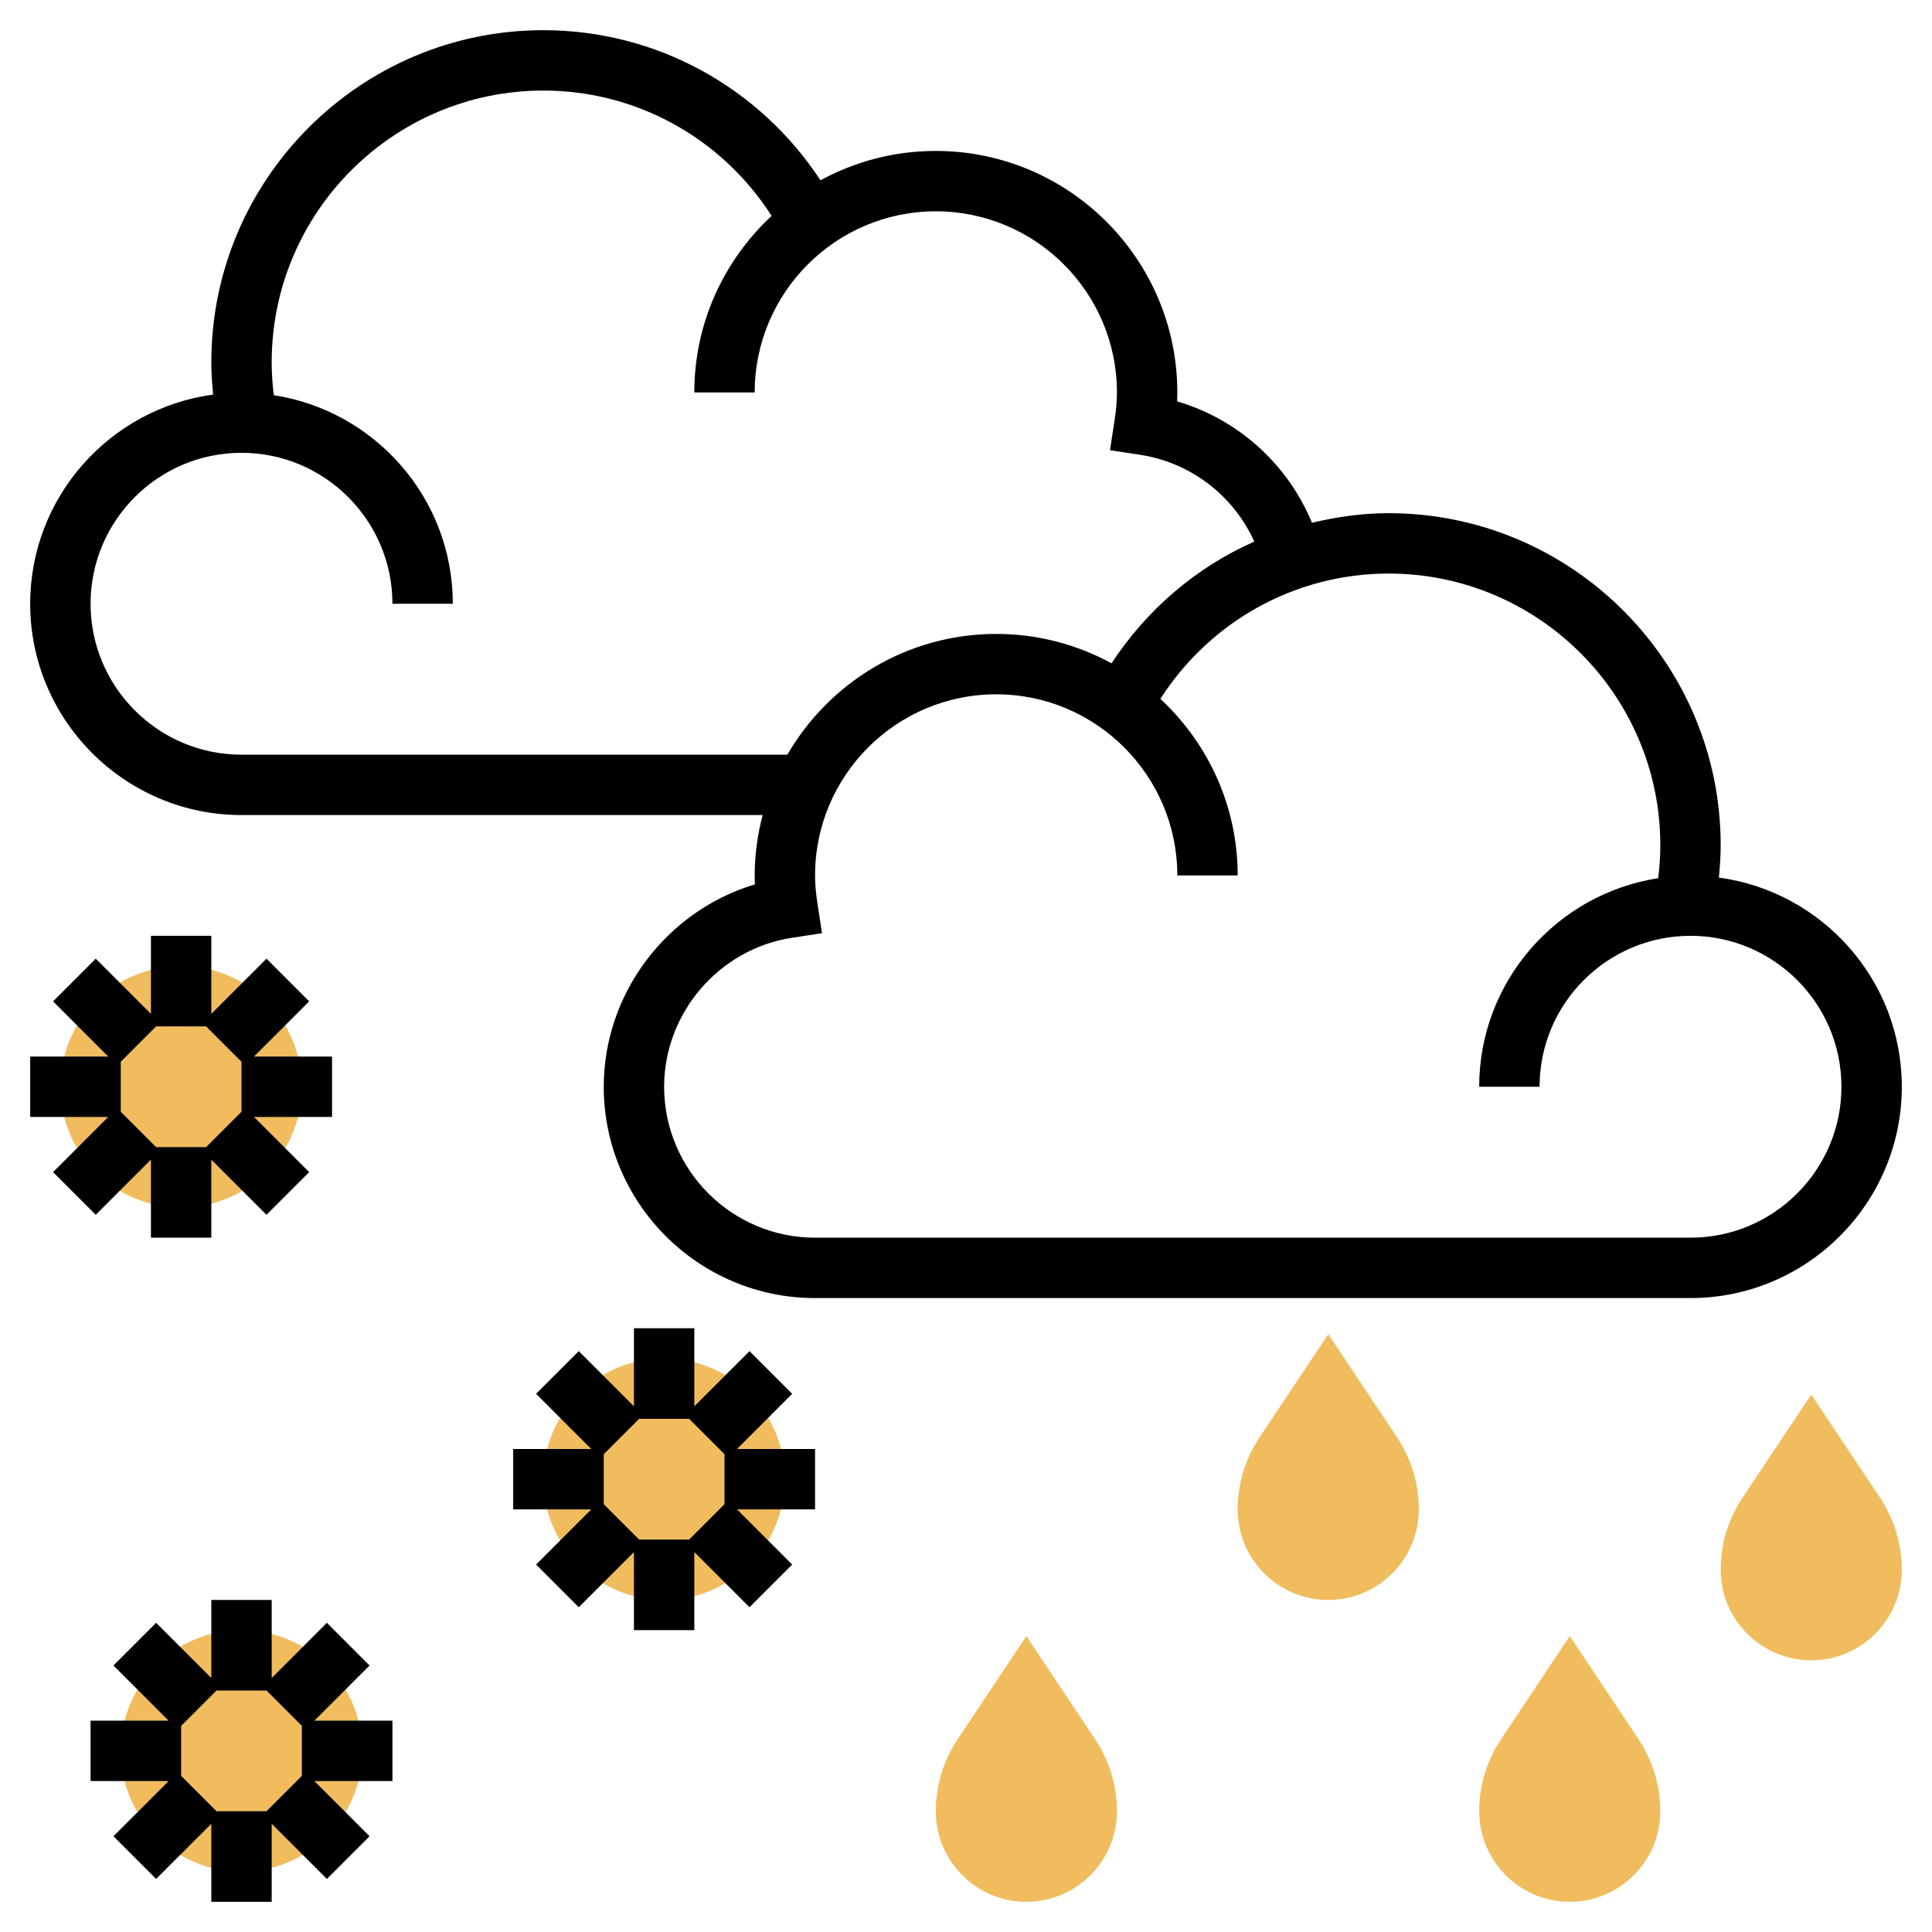 <?xml version="1.0" encoding="iso-8859-1"?>
<!-- Generator: Adobe Illustrator 22.1.0, SVG Export Plug-In . SVG Version: 6.00 Build 0)  -->
<svg xmlns="http://www.w3.org/2000/svg" xmlns:xlink="http://www.w3.org/1999/xlink" version="1.1" id="Layer_1_1_" x="0px" y="0px" viewBox="0 0 64 64" style="enable-background:new 0 0 64 64;" xml:space="preserve" width="512" height="512">
<g>
	<g>
		<circle style="fill:#F0BC5E;" cx="22" cy="49" r="4"/>
	</g>
	<g>
		<circle style="fill:#F0BC5E;" cx="8" cy="58" r="4"/>
	</g>
	<g>
		<circle style="fill:#F0BC5E;" cx="6" cy="36" r="4"/>
	</g>
	<g>
		<path d="M56.94,29.071C56.975,28.715,57,28.358,57,28c0-6.065-4.935-11-11-11c-0.87,0-1.716,0.122-2.539,0.317    c-0.806-1.945-2.443-3.424-4.468-4.022C38.998,13.195,39,13.098,39,13c0-4.411-3.589-8-8-8c-1.383,0-2.685,0.353-3.821,0.973    C25.155,2.89,21.738,1,18,1C11.935,1,7,5.935,7,12c0,0.358,0.025,0.715,0.06,1.071C3.644,13.533,1,16.46,1,20c0,3.859,3.141,7,7,7    h17.263C25.097,27.641,25,28.308,25,29c0,0.098,0.002,0.196,0.007,0.297C22.095,30.167,20,32.897,20,36c0,3.859,3.141,7,7,7h29    c3.859,0,7-3.141,7-7C63,32.46,60.356,29.533,56.94,29.071z M8,25c-2.757,0-5-2.243-5-5s2.243-5,5-5s5,2.243,5,5h2    c0-3.495-2.578-6.392-5.93-6.909C9.026,12.729,9,12.365,9,12c0-4.963,4.037-9,9-9c3.091,0,5.912,1.58,7.561,4.151    C23.99,8.612,23,10.69,23,13h2c0-3.309,2.691-6,6-6s6,2.691,6,6c0,0.276-0.025,0.571-0.079,0.925l-0.151,0.989l0.989,0.15    c1.694,0.259,3.103,1.356,3.791,2.877c-1.913,0.845-3.552,2.239-4.729,4.032C35.685,21.353,34.383,21,33,21    c-2.953,0-5.532,1.613-6.918,4H8z M56,41H27c-2.757,0-5-2.243-5-5c0-2.445,1.823-4.567,4.241-4.936l0.989-0.15l-0.151-0.989    C27.025,29.57,27,29.276,27,29c0-3.309,2.691-6,6-6s6,2.691,6,6h2c0-2.31-0.99-4.388-2.561-5.849C40.088,20.58,42.909,19,46,19    c4.963,0,9,4.037,9,9c0,0.365-0.026,0.729-0.07,1.091C51.578,29.608,49,32.505,49,36h2c0-2.757,2.243-5,5-5s5,2.243,5,5    S58.757,41,56,41z"/>
		<path d="M3.172,40.242L5,38.414V41h2v-2.586l1.828,1.828l1.414-1.414L8.414,37H11v-2H8.414l1.828-1.828l-1.414-1.414L7,33.586V31    H5v2.586l-1.828-1.828l-1.414,1.414L3.586,35H1v2h2.586l-1.828,1.828L3.172,40.242z M4,36.828v-1.656L5.172,34h1.656L8,35.172    v1.656L6.828,38H5.172L4,36.828z"/>
		<path d="M26.242,46.172l-1.414-1.414L23,46.586V44h-2v2.586l-1.828-1.828l-1.414,1.414L19.586,48H17v2h2.586l-1.828,1.828    l1.414,1.414L21,51.414V54h2v-2.586l1.828,1.828l1.414-1.414L24.414,50H27v-2h-2.586L26.242,46.172z M24,48.172v1.656L22.828,51    h-1.656L20,49.828v-1.656L21.172,47h1.656L24,48.172z"/>
		<path d="M12.242,55.172l-1.414-1.414L9,55.586V53H7v2.586l-1.828-1.828l-1.414,1.414L5.586,57H3v2h2.586l-1.828,1.828l1.414,1.414    L7,60.414V63h2v-2.586l1.828,1.828l1.414-1.414L10.414,59H13v-2h-2.586L12.242,55.172z M10,57.172v1.656L8.828,60H7.172L6,58.828    v-1.656L7.172,56h1.656L10,57.172z"/>
	</g>
	<g>
		<g>
			<path style="fill:#F0BC5E;" d="M60,55c-1.654,0-3-1.346-3-3c0-0.851,0.25-1.676,0.723-2.386L60,46.197l2.277,3.416     C62.75,50.324,63,51.149,63,52C63,53.654,61.654,55,60,55z"/>
		</g>
	</g>
	<g>
		<g>
			<path style="fill:#F0BC5E;" d="M52,63c-1.654,0-3-1.346-3-3c0-0.851,0.25-1.676,0.723-2.386L52,54.197l2.277,3.416     C54.75,58.324,55,59.149,55,60C55,61.654,53.654,63,52,63z"/>
		</g>
	</g>
	<g>
		<g>
			<path style="fill:#F0BC5E;" d="M44,53c-1.654,0-3-1.346-3-3c0-0.851,0.25-1.676,0.723-2.386L44,44.197l2.277,3.416     C46.75,48.324,47,49.149,47,50C47,51.654,45.654,53,44,53z"/>
		</g>
	</g>
	<g>
		<g>
			<path style="fill:#F0BC5E;" d="M34,63c-1.654,0-3-1.346-3-3c0-0.851,0.25-1.676,0.723-2.386L34,54.197l2.277,3.416     C36.75,58.324,37,59.149,37,60C37,61.654,35.654,63,34,63z"/>
		</g>
	</g>
</g>
</svg>
